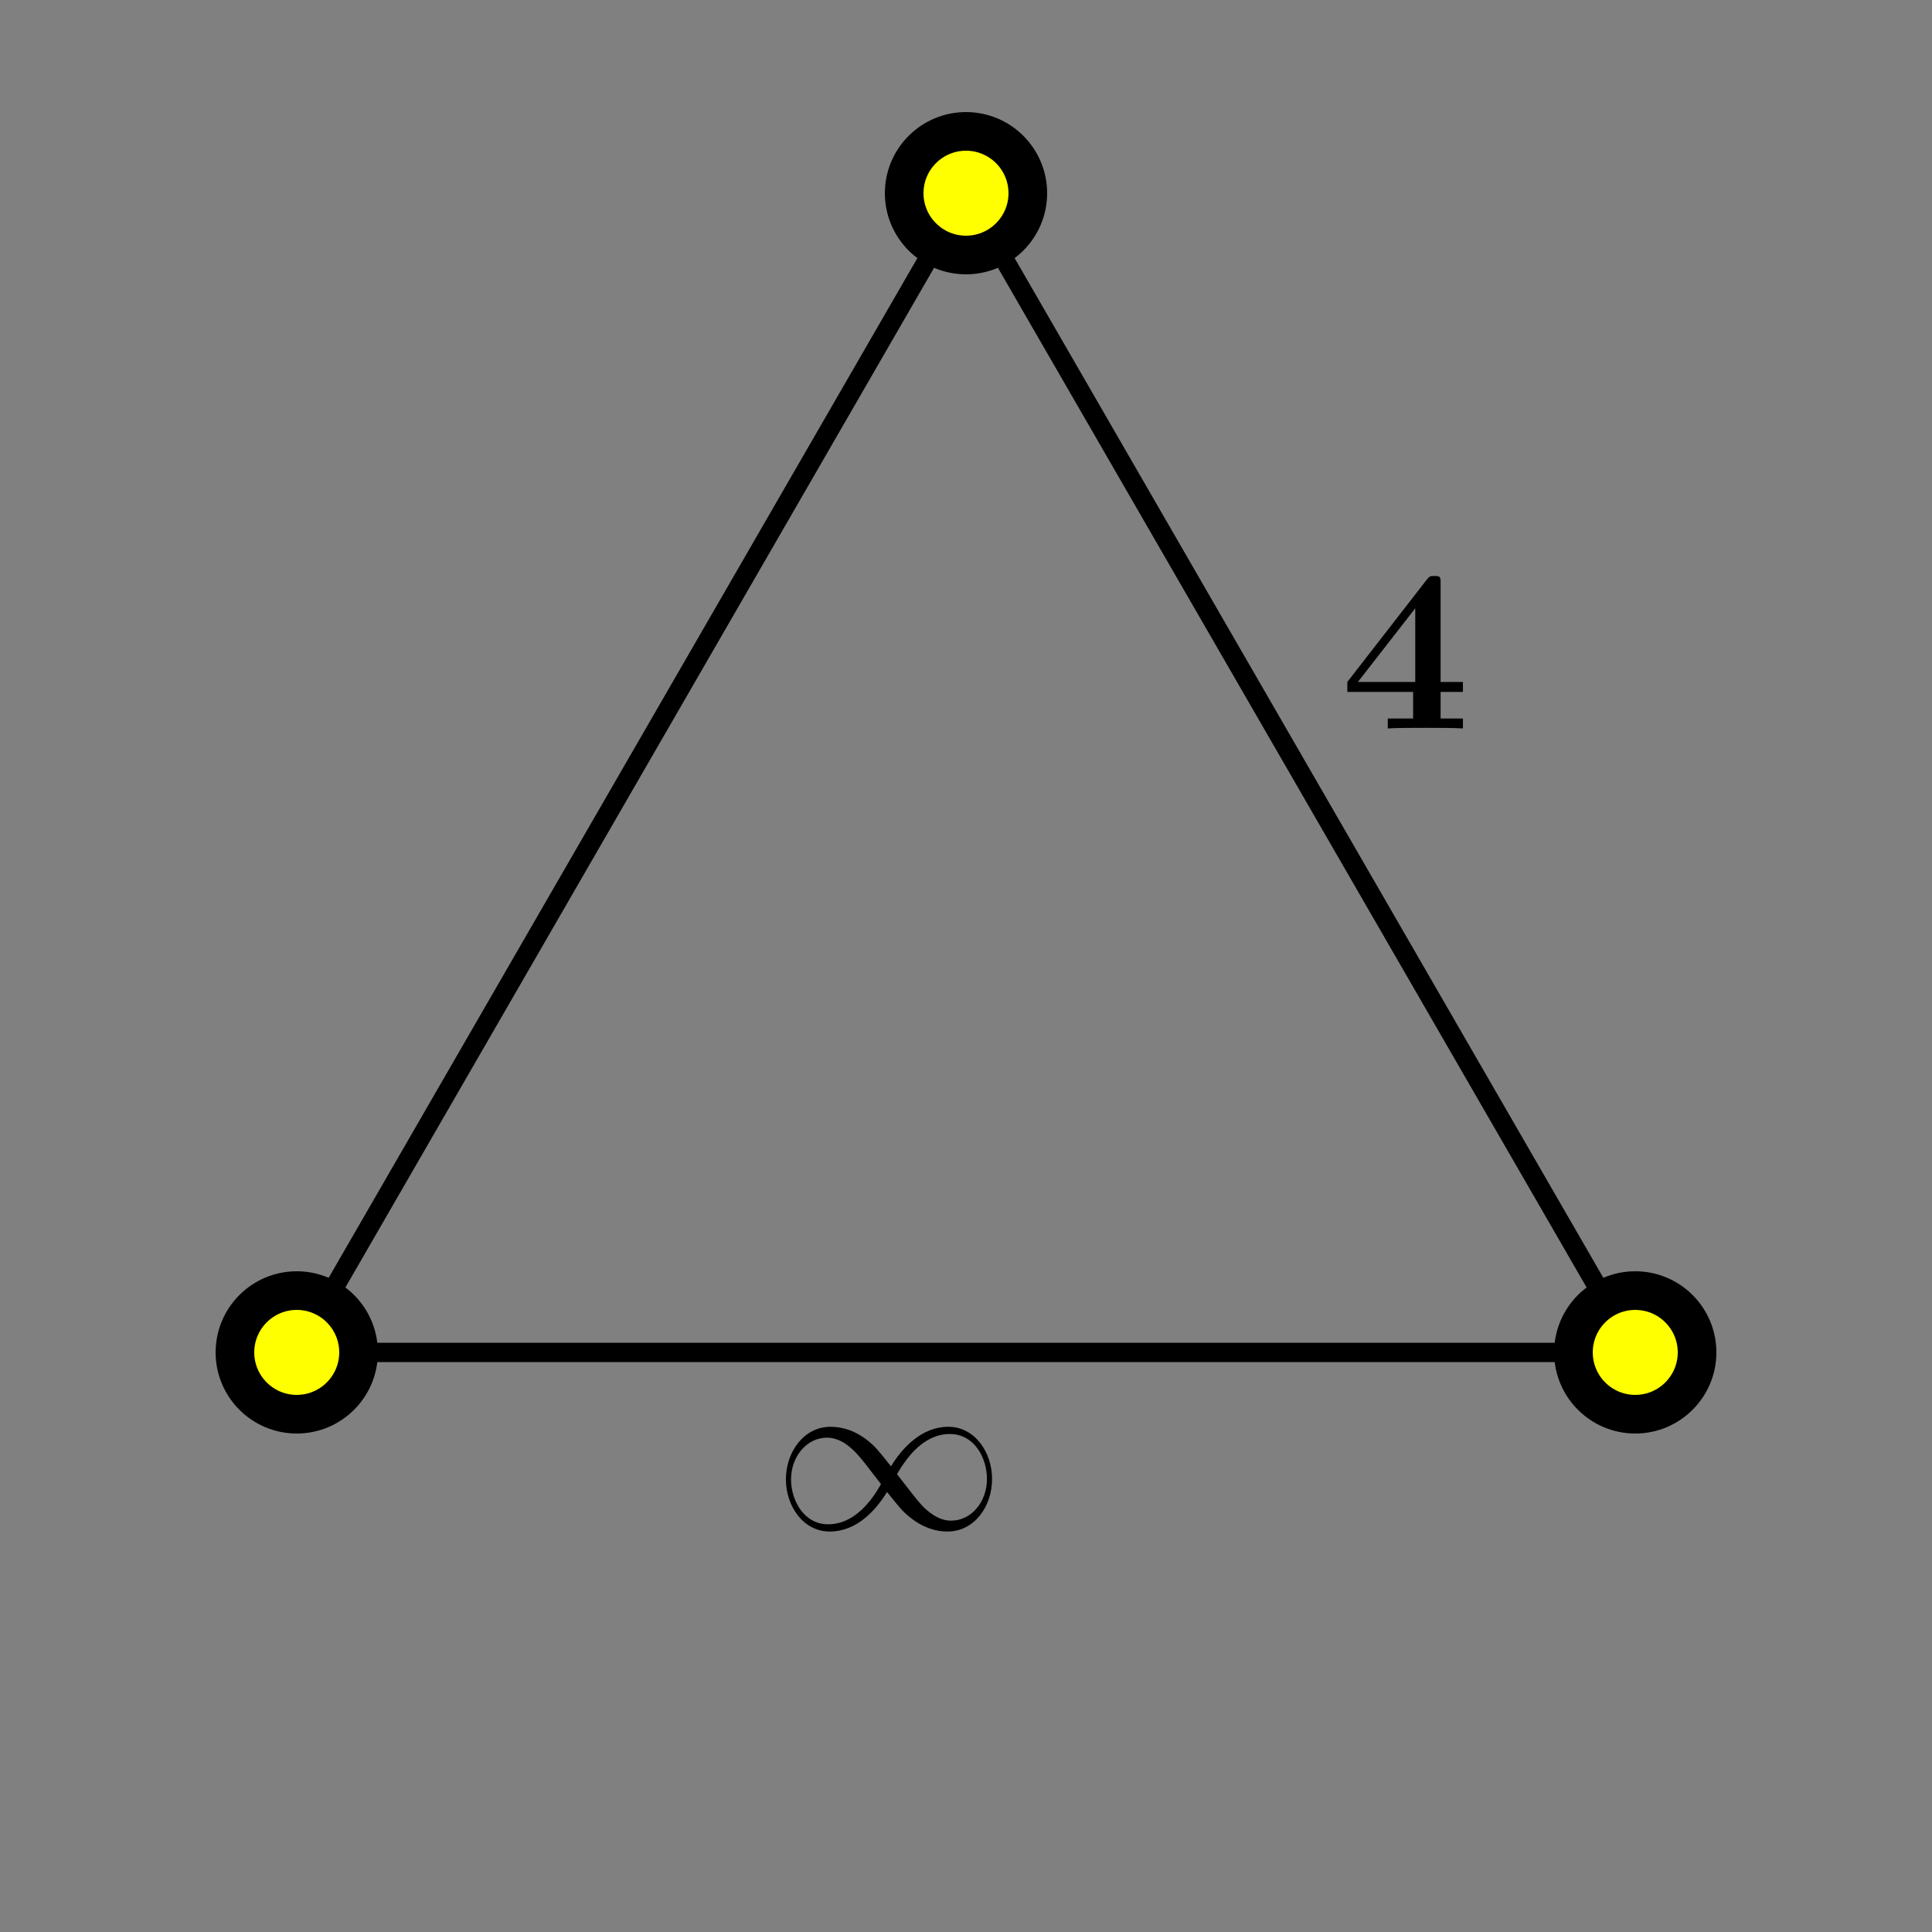 <?xml version="1.0" encoding="UTF-8"?>
<svg xmlns="http://www.w3.org/2000/svg" xmlns:xlink="http://www.w3.org/1999/xlink" width="100pt" height="100pt" viewBox="0 0 100 100" version="1.1">
<rect x="0" y="0" width="100" height="100" fill="#808080" stroke="none"/>
<defs>
<g>
<symbol overflow="visible" id="glyph0-0">
<path style="stroke:none;" d=""/>
</symbol>
<symbol overflow="visible" id="glyph0-1">
<path style="stroke:none;" d="M 6.094 -3.25 C 5.453 -4.062 5.297 -4.25 4.938 -4.547 C 4.266 -5.094 3.594 -5.297 2.969 -5.297 C 1.578 -5.297 0.656 -3.984 0.656 -2.578 C 0.656 -1.203 1.547 0.125 2.922 0.125 C 4.312 0.125 5.297 -0.953 5.891 -1.922 C 6.547 -1.109 6.688 -0.922 7.062 -0.625 C 7.734 -0.078 8.406 0.125 9.016 0.125 C 10.422 0.125 11.328 -1.188 11.328 -2.594 C 11.328 -3.969 10.438 -5.297 9.062 -5.297 C 7.688 -5.297 6.688 -4.219 6.094 -3.25 Z M 6.406 -2.844 C 6.906 -3.703 7.781 -4.922 9.141 -4.922 C 10.422 -4.922 11.062 -3.672 11.062 -2.594 C 11.062 -1.422 10.266 -0.438 9.203 -0.438 C 8.516 -0.438 7.969 -0.953 7.719 -1.203 C 7.422 -1.531 7.141 -1.891 6.406 -2.844 Z M 5.578 -2.328 C 5.094 -1.469 4.203 -0.25 2.844 -0.25 C 1.578 -0.25 0.922 -1.5 0.922 -2.578 C 0.922 -3.75 1.734 -4.734 2.781 -4.734 C 3.484 -4.734 4.016 -4.219 4.266 -3.969 C 4.578 -3.641 4.844 -3.281 5.578 -2.328 Z M 5.578 -2.328 "/>
</symbol>
<symbol overflow="visible" id="glyph1-0">
<path style="stroke:none;" d=""/>
</symbol>
<symbol overflow="visible" id="glyph1-1">
<path style="stroke:none;" d="M 5.203 -1.891 L 6.359 -1.891 L 6.359 -2.406 L 5.203 -2.406 L 5.203 -7.547 C 5.203 -7.844 5.188 -7.891 4.891 -7.891 C 4.672 -7.891 4.641 -7.891 4.5 -7.719 L 0.375 -2.406 L 0.375 -1.891 L 3.781 -1.891 L 3.781 -0.516 L 2.469 -0.516 L 2.469 0 C 2.812 -0.031 4.016 -0.031 4.438 -0.031 C 4.844 -0.031 6.031 -0.031 6.359 0 L 6.359 -0.516 L 5.203 -0.516 Z M 3.891 -6.219 L 3.891 -2.406 L 0.922 -2.406 Z M 3.891 -6.219 "/>
</symbol>
</g>
</defs>
<g id="surface1">
<path style="fill:none;stroke-width:10;stroke-linecap:butt;stroke-linejoin:miter;stroke:rgb(0%,0%,0%);stroke-opacity:1;stroke-miterlimit:10;" d="M 500 900 L 153.594 300 L 846.406 300 Z M 500 900 " transform="matrix(0.1,0,0,-0.1,0,100)"/>
<path style=" stroke:none;fill-rule:nonzero;fill:rgb(100%,100%,0%);fill-opacity:1;" d="M 53.199 10 C 53.199 8.234 51.766 6.801 50 6.801 C 48.234 6.801 46.801 8.234 46.801 10 C 46.801 11.766 48.234 13.199 50 13.199 C 51.766 13.199 53.199 11.766 53.199 10 "/>
<path style="fill:none;stroke-width:20;stroke-linecap:butt;stroke-linejoin:miter;stroke:rgb(0%,0%,0%);stroke-opacity:1;stroke-miterlimit:10;" d="M 531.992 900 C 531.992 917.656 517.656 931.992 500 931.992 C 482.344 931.992 468.008 917.656 468.008 900 C 468.008 882.344 482.344 868.008 500 868.008 C 517.656 868.008 531.992 882.344 531.992 900 Z M 531.992 900 " transform="matrix(0.1,0,0,-0.1,0,100)"/>
<path style=" stroke:none;fill-rule:nonzero;fill:rgb(100%,100%,0%);fill-opacity:1;" d="M 18.559 70 C 18.559 68.234 17.125 66.801 15.359 66.801 C 13.594 66.801 12.16 68.234 12.16 70 C 12.16 71.766 13.594 73.199 15.359 73.199 C 17.125 73.199 18.559 71.766 18.559 70 "/>
<path style="fill:none;stroke-width:20;stroke-linecap:butt;stroke-linejoin:miter;stroke:rgb(0%,0%,0%);stroke-opacity:1;stroke-miterlimit:10;" d="M 185.586 300 C 185.586 317.656 171.25 331.992 153.594 331.992 C 135.938 331.992 121.602 317.656 121.602 300 C 121.602 282.344 135.938 268.008 153.594 268.008 C 171.25 268.008 185.586 282.344 185.586 300 Z M 185.586 300 " transform="matrix(0.1,0,0,-0.1,0,100)"/>
<path style=" stroke:none;fill-rule:nonzero;fill:rgb(100%,100%,0%);fill-opacity:1;" d="M 87.84 70 C 87.84 68.234 86.406 66.801 84.641 66.801 C 82.875 66.801 81.441 68.234 81.441 70 C 81.441 71.766 82.875 73.199 84.641 73.199 C 86.406 73.199 87.84 71.766 87.84 70 "/>
<path style="fill:none;stroke-width:20;stroke-linecap:butt;stroke-linejoin:miter;stroke:rgb(0%,0%,0%);stroke-opacity:1;stroke-miterlimit:10;" d="M 878.398 300 C 878.398 317.656 864.062 331.992 846.406 331.992 C 828.75 331.992 814.414 317.656 814.414 300 C 814.414 282.344 828.75 268.008 846.406 268.008 C 864.062 268.008 878.398 282.344 878.398 300 Z M 878.398 300 " transform="matrix(0.1,0,0,-0.1,0,100)"/>
<g style="fill:rgb(0%,0%,0%);fill-opacity:1;">
  <use xlink:href="#glyph0-1" x="40.022" y="79.147"/>
</g>
<g style="fill:rgb(0%,0%,0%);fill-opacity:1;">
  <use xlink:href="#glyph1-1" x="69.362" y="37.704"/>
</g>
</g>
</svg>
